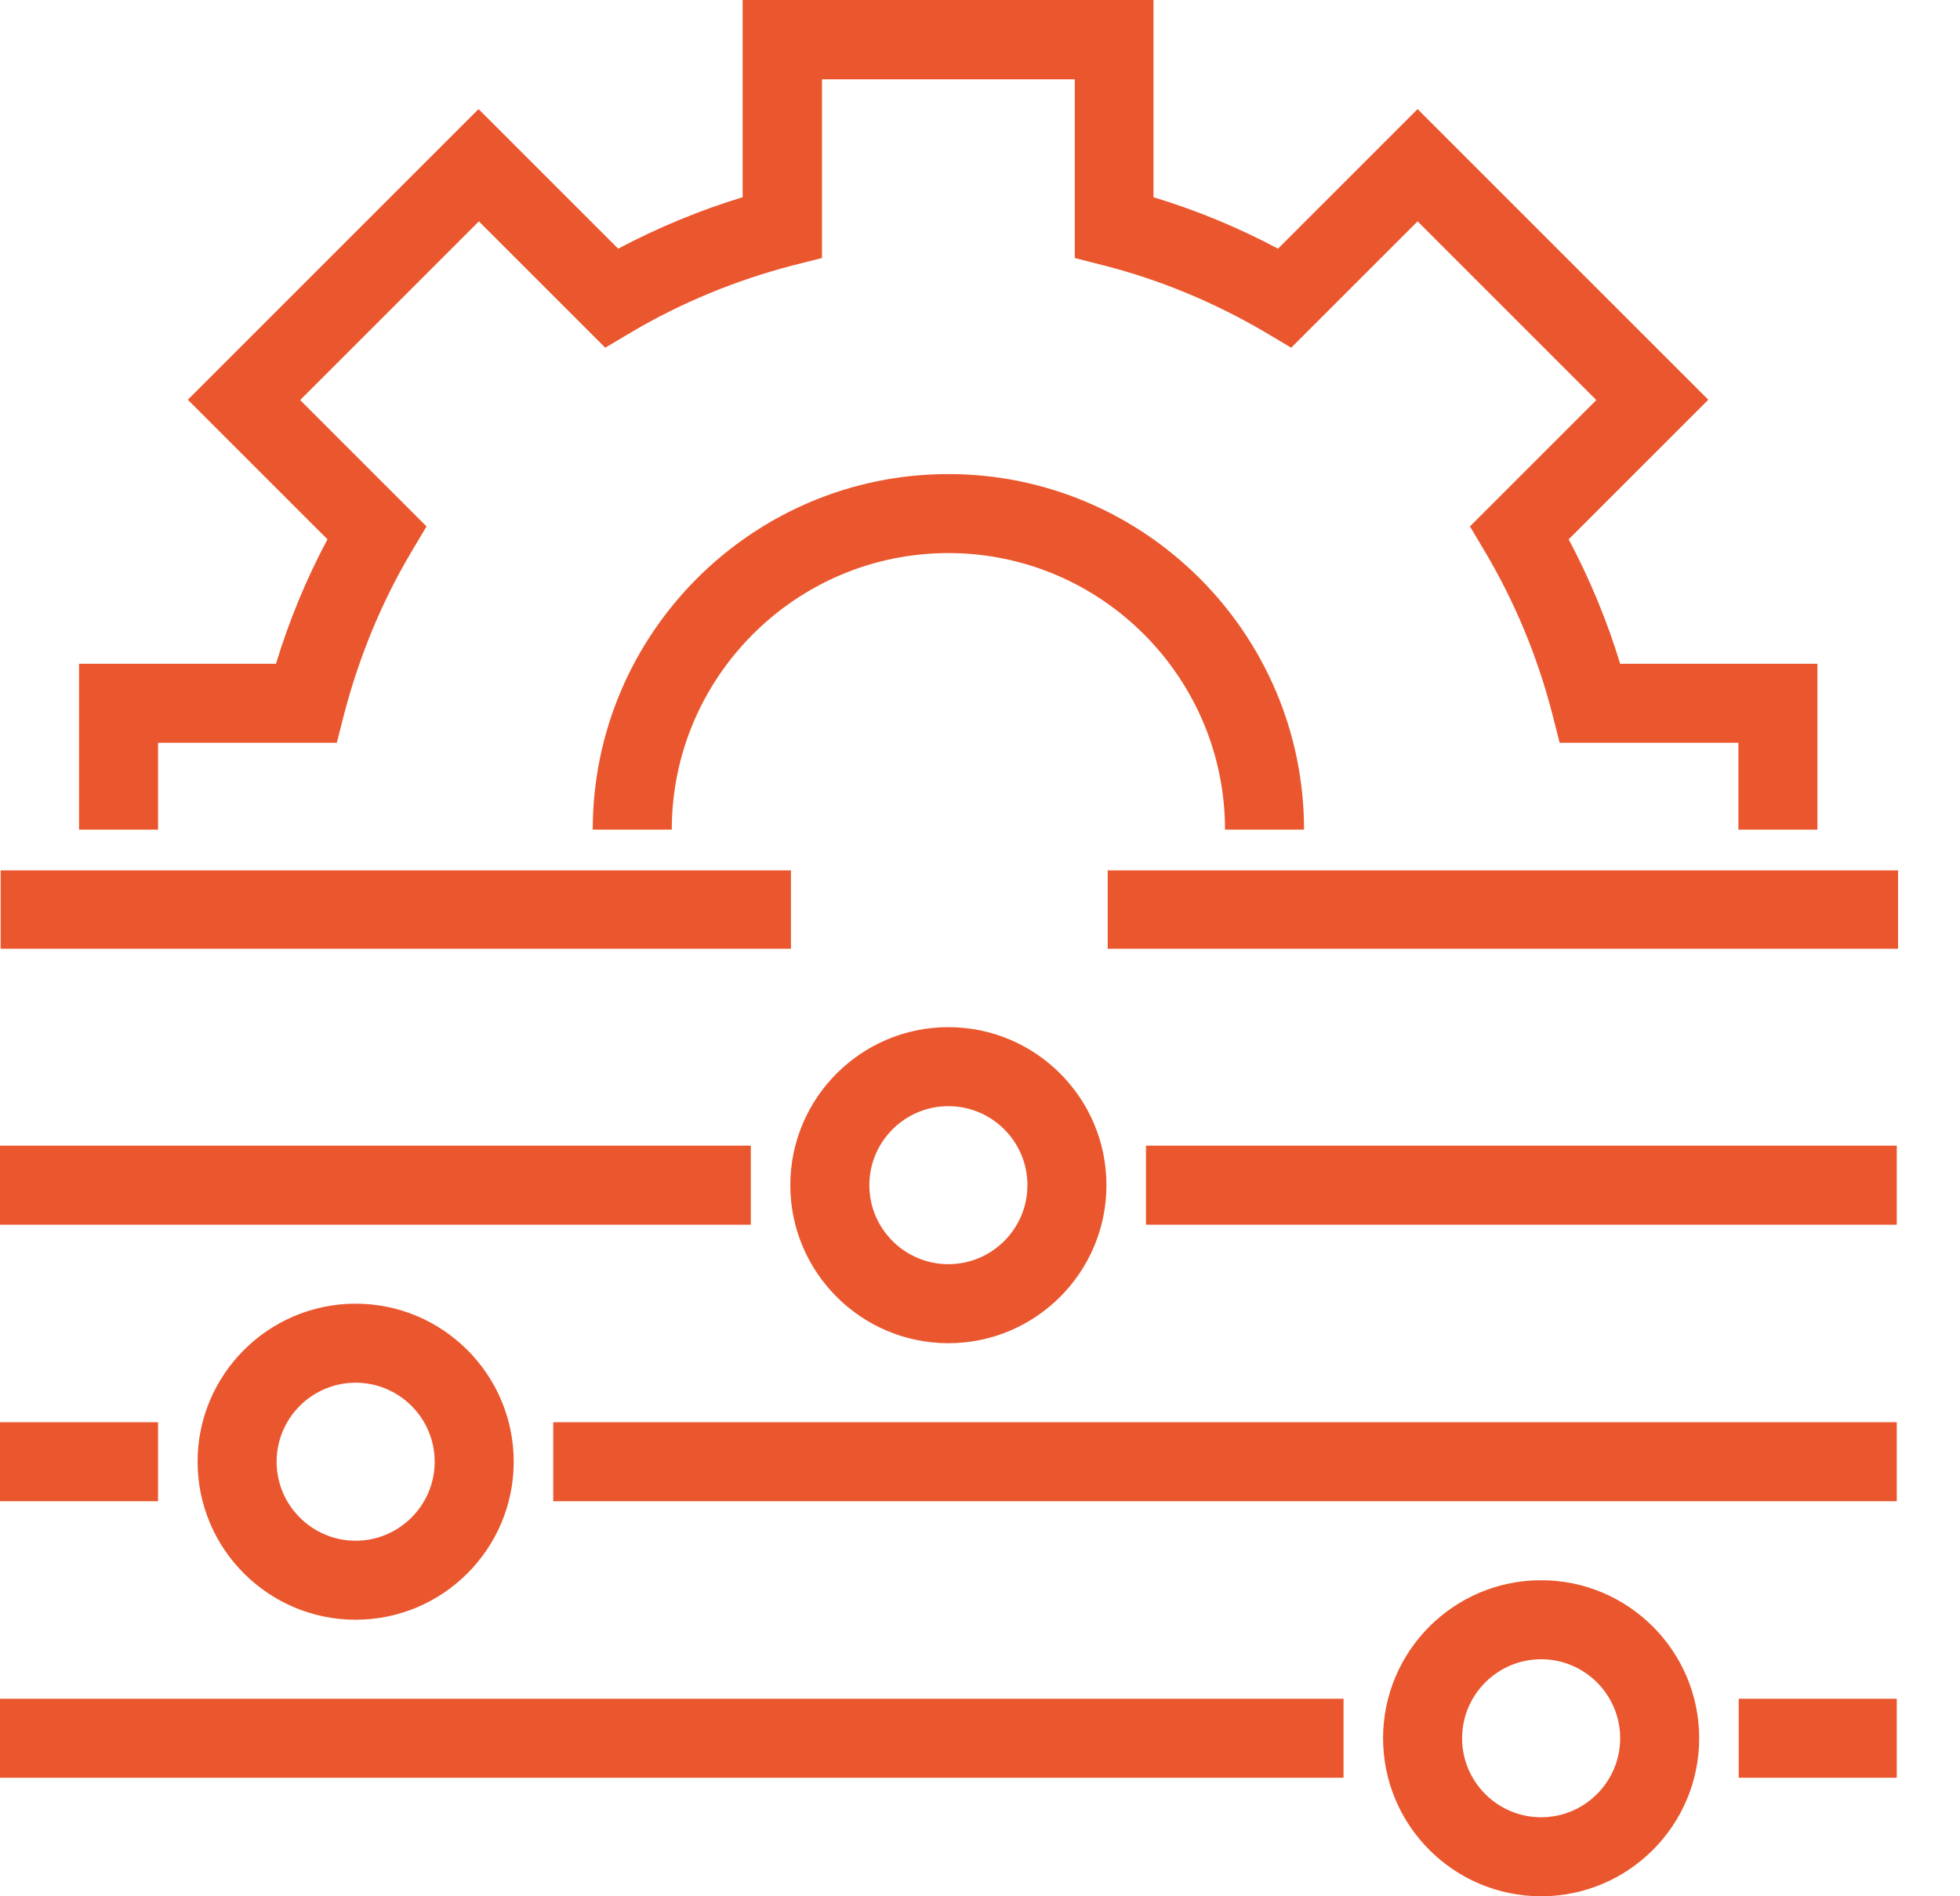 <svg width="31" height="30" viewBox="0 0 31 30" fill="none" xmlns="http://www.w3.org/2000/svg">
<path fill-rule="evenodd" clip-rule="evenodd" d="M2.5 11.751H5.327L5.446 11.285C5.68 10.392 6.032 9.534 6.498 8.745L6.746 8.328L4.747 6.329L7.574 3.502L9.573 5.501L9.99 5.253C10.779 4.787 11.637 4.435 12.53 4.201L13.001 4.082V1.255H16.999V4.082L17.465 4.201C18.358 4.43 19.211 4.787 20.005 5.253L20.422 5.501L22.421 3.502L25.248 6.329L23.249 8.328L23.497 8.745C23.963 9.534 24.316 10.387 24.549 11.285L24.668 11.751H27.495V13.125H28.745V10.501H25.625C25.417 9.816 25.144 9.162 24.811 8.532L27.019 6.324L22.421 1.726L20.213 3.934C19.588 3.601 18.929 3.328 18.244 3.12V0H11.746V3.12C11.062 3.328 10.407 3.601 9.777 3.934L7.569 1.726L2.971 6.324L5.179 8.532C4.846 9.157 4.573 9.816 4.365 10.501H1.25V13.125H2.5V11.751ZM12.51 13.77H0.01V15.01H12.51V13.77ZM17.52 13.77H30.02V15.01H17.52V13.77ZM12.5 18.75C12.5 20.129 13.621 21.25 15 21.25C16.379 21.25 17.5 20.129 17.5 18.75C17.5 17.371 16.379 16.25 15 16.25C13.621 16.25 12.5 17.371 12.5 18.75ZM16.25 18.75C16.25 19.439 15.69 20 15 20C14.31 20 13.75 19.439 13.75 18.75C13.75 18.061 14.31 17.5 15 17.5C15.69 17.5 16.25 18.061 16.25 18.75ZM21.875 27.5C21.875 26.121 22.996 25 24.375 25C25.754 25 26.875 26.121 26.875 27.5C26.875 28.879 25.754 30 24.375 30C22.996 30 21.875 28.879 21.875 27.5ZM23.125 27.5C23.125 28.189 23.686 28.75 24.375 28.75C25.064 28.75 25.625 28.189 25.625 27.5C25.625 26.811 25.064 26.25 24.375 26.25C23.686 26.25 23.125 26.811 23.125 27.5ZM3.125 23.125C3.125 24.504 4.246 25.625 5.625 25.625C7.004 25.625 8.125 24.504 8.125 23.125C8.125 21.746 7.004 20.625 5.625 20.625C4.246 20.625 3.125 21.746 3.125 23.125ZM6.875 23.125C6.875 23.814 6.314 24.375 5.625 24.375C4.936 24.375 4.375 23.814 4.375 23.125C4.375 22.436 4.936 21.875 5.625 21.875C6.314 21.875 6.875 22.436 6.875 23.125ZM18.125 18.125H30V19.375H18.125V18.125ZM11.875 18.125H0V19.375H11.875V18.125ZM27.5 26.875H30V28.125H27.5V26.875ZM21.25 26.875H0V28.125H21.25V26.875ZM0 23.75V22.5H2.5V23.75H0ZM30 22.5H8.75V23.75H30V22.5ZM20.625 13.125H19.375C19.375 10.714 17.411 8.75 15 8.75C12.589 8.75 10.625 10.714 10.625 13.125H9.375C9.375 10.025 11.9 7.5 15 7.5C18.1 7.5 20.625 10.025 20.625 13.125Z" fill="#EA572E"/>
</svg>
